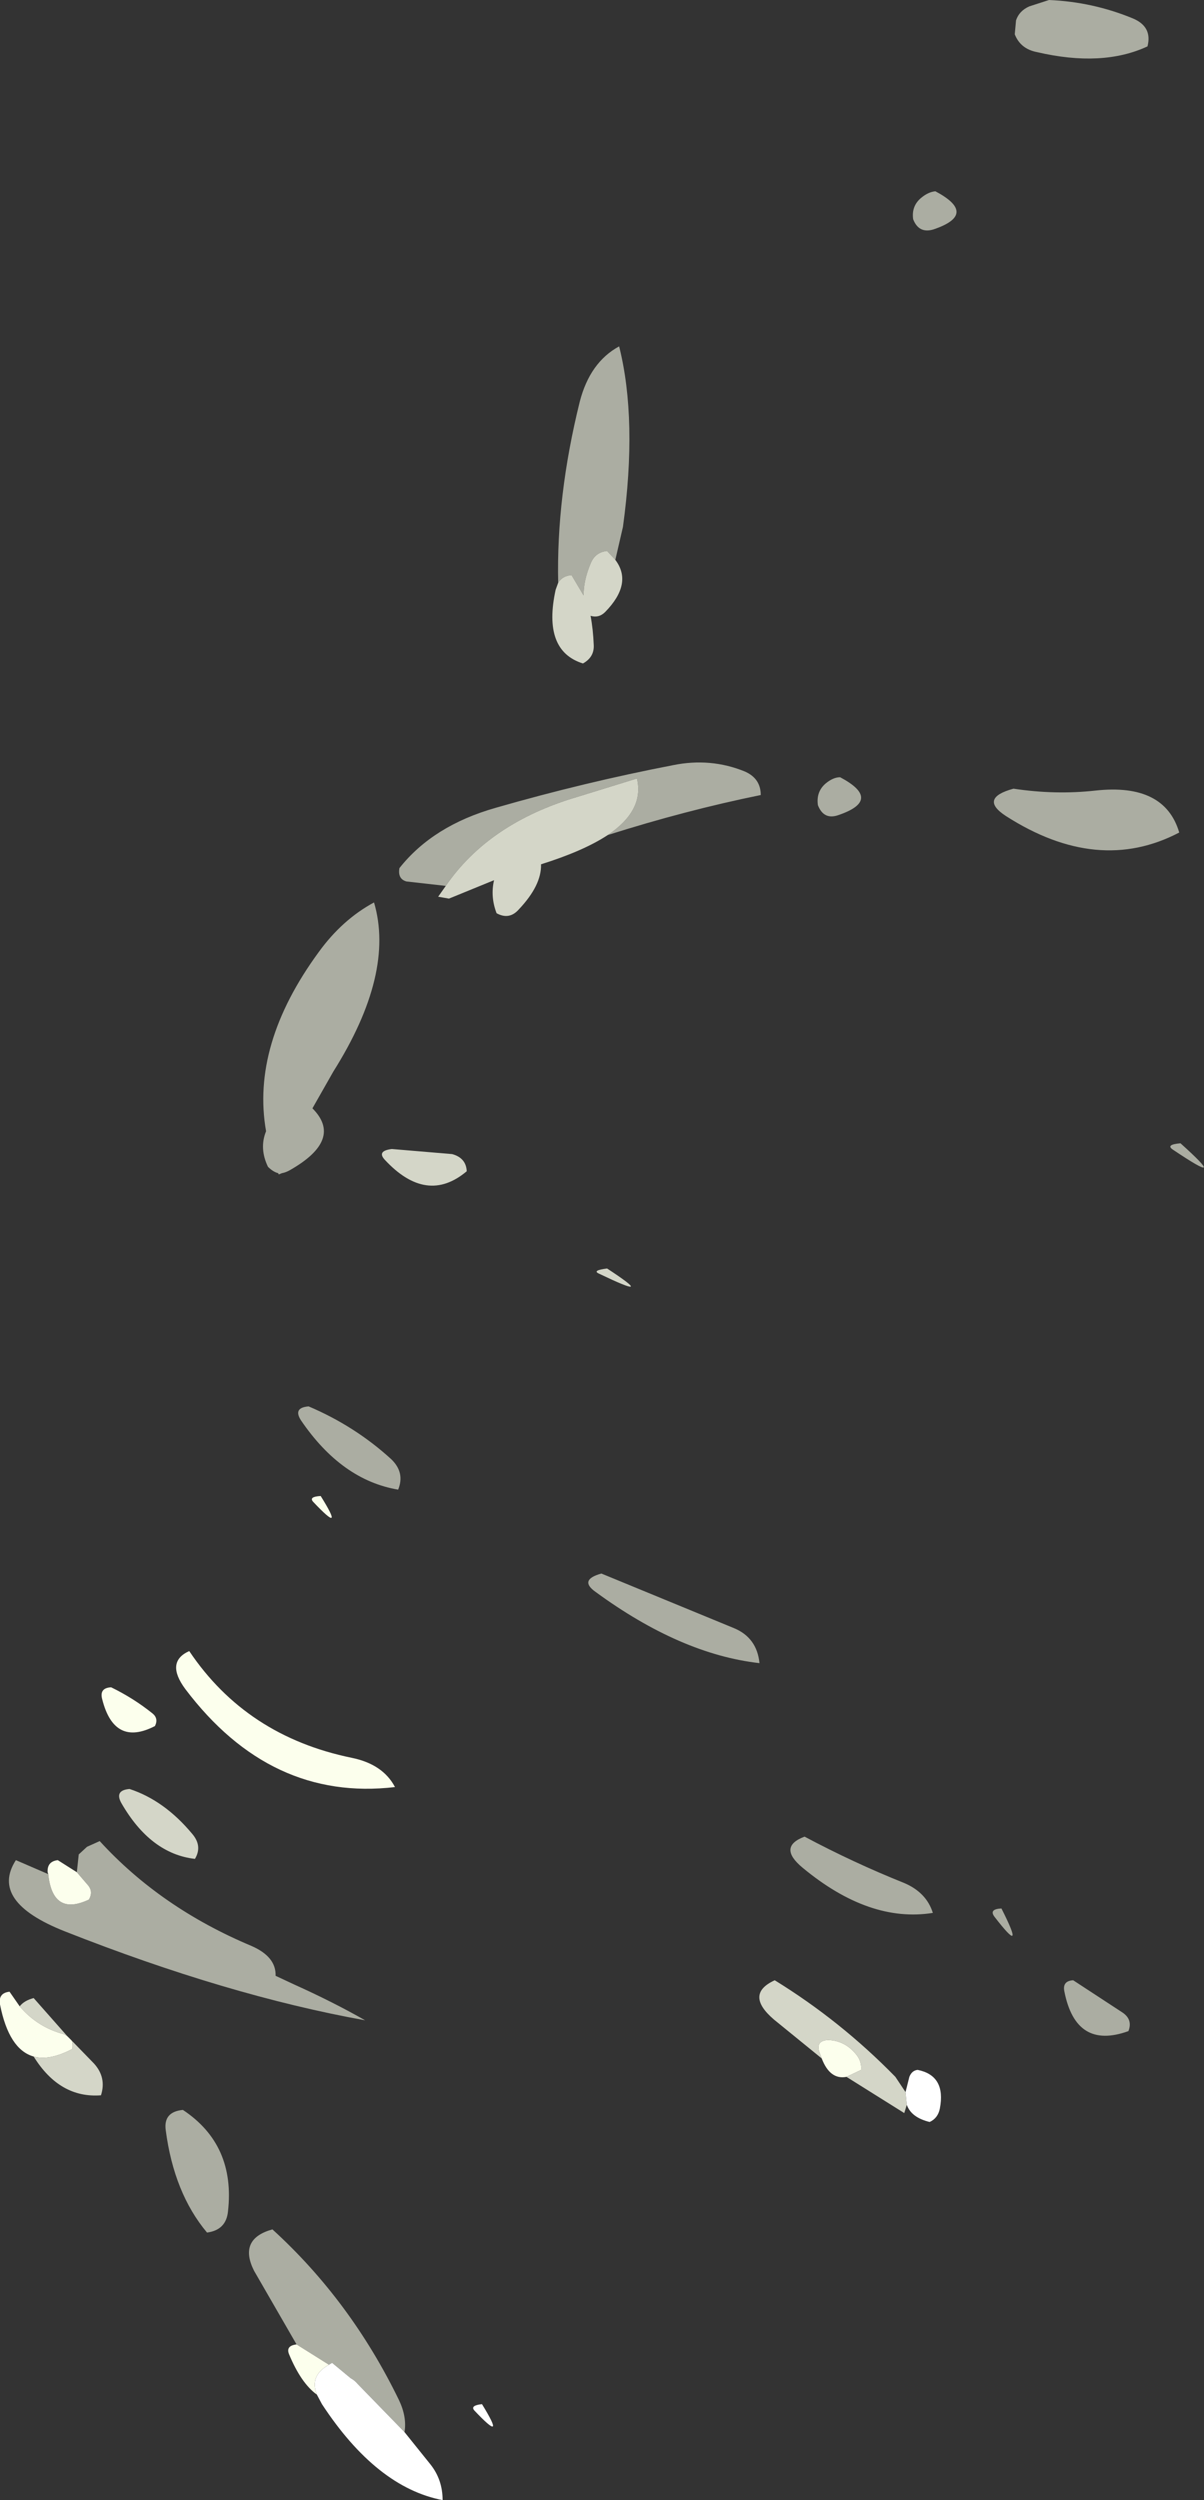 <?xml version="1.0" encoding="UTF-8" standalone="no"?>
<svg xmlns:xlink="http://www.w3.org/1999/xlink" height="196.7px" width="94.8px" xmlns="http://www.w3.org/2000/svg">
  <rect width="100%" height="100%" fill="#333333" stroke="none"/>
  <g transform="matrix(1.0, 0.0, 0.0, 1.0, 47.4, 98.35)">
    <path d="M35.2 -98.35 Q38.65 -98.2 41.8 -96.9 43.35 -96.25 42.95 -94.7 39.4 -93.05 34.25 -94.25 32.95 -94.5 32.5 -95.65 L32.6 -96.75 Q32.85 -97.5 33.65 -97.85 L35.2 -98.35 M26.25 -83.3 Q29.65 -81.5 26.1 -80.3 24.95 -79.95 24.5 -81.1 24.35 -82.15 25.15 -82.8 25.7 -83.25 26.25 -83.3 M-3.45 -52.5 Q-3.6 -59.3 -1.75 -66.75 -0.95 -69.85 1.35 -71.1 2.8 -65.3 1.65 -56.9 L1.05 -54.3 0.4 -55.0 Q-0.55 -54.9 -0.9 -54.0 -1.45 -52.7 -1.45 -51.5 L-2.4 -53.1 Q-3.1 -53.05 -3.45 -52.5 M32.4 -36.3 Q35.7 -35.8 38.85 -36.15 44.3 -36.75 45.45 -32.85 39.05 -29.5 31.8 -34.15 29.65 -35.55 32.4 -36.3 M0.45 -32.65 Q3.35 -34.6 2.75 -37.1 L-1.95 -35.65 Q-8.9 -33.6 -12.3 -28.65 L-15.4 -29.0 Q-16.1 -29.2 -15.95 -30.05 -13.3 -33.4 -8.35 -34.8 -1.4 -36.8 5.6 -38.15 8.55 -38.75 11.25 -37.65 12.5 -37.1 12.5 -35.8 6.6 -34.6 0.45 -32.65 M18.75 -37.2 Q22.15 -35.4 18.55 -34.2 17.45 -33.85 17.0 -35.0 16.85 -36.05 17.6 -36.7 18.2 -37.2 18.75 -37.2 M45.55 -8.4 Q49.5 -4.85 44.95 -7.9 44.35 -8.3 45.55 -8.4 M15.95 46.15 Q19.8 48.2 23.8 49.8 25.55 50.55 26.05 52.15 21.05 52.95 15.8 48.6 13.8 46.95 15.95 46.15 M-0.05 25.45 L10.4 29.75 Q12.2 30.5 12.4 32.5 6.2 31.8 -0.5 26.9 -1.85 25.95 -0.05 25.45 M37.1 57.45 L41.0 60.0 Q41.8 60.55 41.45 61.45 37.3 62.95 36.4 58.3 36.25 57.5 37.1 57.45 M31.45 51.8 Q33.45 55.75 30.9 52.45 30.45 51.85 31.45 51.8 M-17.95 -27.35 Q-16.3 -21.75 -21.15 -14.05 L-22.8 -11.15 Q-20.35 -8.7 -24.55 -6.3 -24.9 -6.1 -25.2 -6.05 L-25.45 -5.95 -25.5 -6.05 Q-25.9 -6.15 -26.3 -6.55 -27.0 -8.0 -26.45 -9.35 -27.65 -16.15 -22.3 -23.45 -20.45 -26.0 -17.95 -27.35 M-23.1 12.3 Q-19.45 13.85 -16.6 16.45 -15.5 17.5 -16.05 18.85 -20.5 18.1 -23.7 13.4 -24.35 12.4 -23.1 12.3 M-41.35 48.95 L-41.2 47.55 -40.55 46.95 -39.55 46.5 Q-34.75 51.75 -27.6 54.75 -25.65 55.6 -25.7 57.1 L-24.2 57.8 Q-21.2 59.15 -18.65 60.6 -29.5 58.65 -42.3 53.6 -48.25 51.25 -46.15 48.0 L-43.6 49.1 Q-43.25 52.45 -40.4 51.1 -40.05 50.5 -40.45 50.0 L-41.35 48.95 M-33.0 67.65 Q-28.85 70.4 -29.45 75.65 -29.6 77.1 -31.1 77.3 -33.7 74.2 -34.35 69.25 -34.55 67.8 -33.0 67.65 M-24.05 86.1 L-27.4 80.3 Q-28.65 77.8 -25.95 77.05 -19.8 82.65 -16.0 90.45 -15.35 91.8 -15.55 93.0 L-19.25 89.2 Q-19.45 88.95 -19.8 88.75 L-21.25 87.55 -21.5 87.7 -24.05 86.1" fill="#fcffed" fill-opacity="0.6" fill-rule="evenodd" stroke="none"/>
    <path d="M1.05 -54.3 Q2.45 -52.45 0.25 -50.2 -0.25 -49.7 -0.9 -49.9 -0.7 -48.85 -0.65 -47.6 -0.6 -46.65 -1.5 -46.15 -4.7 -47.15 -3.65 -51.95 L-3.45 -52.5 Q-3.1 -53.05 -2.4 -53.1 L-1.45 -51.5 Q-1.45 -52.7 -0.9 -54.0 -0.55 -54.9 0.4 -55.0 L1.05 -54.3 M-12.3 -28.65 Q-8.9 -33.6 -1.95 -35.65 L2.75 -37.1 Q3.35 -34.6 0.45 -32.65 -1.45 -31.4 -4.8 -30.35 -4.75 -28.7 -6.55 -26.8 -7.3 -25.95 -8.3 -26.5 -8.8 -27.8 -8.5 -29.1 L-12.05 -27.65 -12.9 -27.8 -12.3 -28.65 M24.0 67.25 L23.8 67.9 19.25 65.05 20.4 64.5 Q20.45 63.9 20.1 63.4 19.2 62.2 17.8 62.15 16.85 62.2 17.1 63.05 L17.3 63.6 13.55 60.55 Q11.2 58.55 13.6 57.45 18.8 60.65 23.1 65.05 L23.9 66.25 24.0 67.25 M-16.55 -7.95 L-11.8 -7.55 Q-10.7 -7.25 -10.65 -6.2 -13.8 -3.55 -17.1 -7.1 -17.75 -7.8 -16.55 -7.95 M-37.2 42.4 Q-34.45 43.3 -32.25 45.95 -31.45 46.9 -32.05 47.9 -35.55 47.5 -37.85 43.5 -38.4 42.5 -37.2 42.4 M-45.85 59.5 Q-45.5 59.05 -44.75 58.85 L-42.1 61.85 -42.35 61.7 Q-44.45 61.15 -45.85 59.5 M-41.75 62.2 L-40.0 64.0 Q-39.0 65.1 -39.45 66.5 -42.7 66.75 -44.75 63.45 -43.5 63.8 -41.7 62.85 -41.65 62.45 -41.75 62.2 M0.4 1.45 Q4.45 4.1 -0.25 1.85 -0.8 1.6 0.4 1.45" fill="#fcffed" fill-opacity="0.8" fill-rule="evenodd" stroke="none"/>
    <path d="M23.9 66.25 L24.2 65.05 Q24.4 64.55 24.85 64.5 27.1 64.95 26.6 67.55 26.45 68.3 25.8 68.6 24.35 68.25 24.0 67.25 L23.9 66.25 M-15.55 93.0 L-13.5 95.55 Q-12.55 96.75 -12.55 98.35 -17.75 97.35 -22.05 90.8 L-22.45 90.05 Q-23.05 88.55 -21.5 87.7 L-21.25 87.55 -19.8 88.75 Q-19.45 88.95 -19.25 89.2 L-15.55 93.0 M-9.45 90.8 Q-7.45 94.05 -10.05 91.3 -10.4 90.9 -9.45 90.8" fill="#ffffff" fill-rule="evenodd" stroke="none"/>
    <path d="M19.25 65.05 Q17.95 65.3 17.3 63.6 L17.1 63.05 Q16.85 62.2 17.8 62.15 19.2 62.2 20.1 63.4 20.45 63.9 20.4 64.5 L19.25 65.05 M-22.15 19.35 Q-20.15 22.55 -22.75 19.8 -23.1 19.4 -22.15 19.35 M-32.5 31.55 Q-28.0 38.25 -19.7 39.95 -17.25 40.45 -16.3 42.25 -26.1 43.4 -32.8 34.55 -34.4 32.4 -32.5 31.55 M-38.65 34.4 Q-36.9 35.25 -35.4 36.45 -34.9 36.85 -35.2 37.45 -38.4 39.1 -39.35 35.35 -39.6 34.45 -38.65 34.4 M-43.6 49.1 L-43.65 48.95 Q-43.7 48.1 -42.85 48.0 L-41.35 48.95 -40.45 50.0 Q-40.05 50.5 -40.4 51.1 -43.25 52.45 -43.6 49.1 M-44.75 63.45 Q-46.7 62.9 -47.4 59.35 -47.55 58.45 -46.65 58.35 L-45.85 59.5 Q-44.45 61.15 -42.35 61.7 L-42.1 61.85 -41.75 62.2 Q-41.65 62.45 -41.7 62.85 -43.5 63.8 -44.75 63.45 M-22.45 90.05 Q-23.7 89.15 -24.65 86.85 -24.9 86.2 -24.05 86.1 L-21.5 87.7 Q-23.05 88.55 -22.45 90.05" fill="#fcffed" fill-rule="evenodd" stroke="none"/>
  </g>
</svg>
